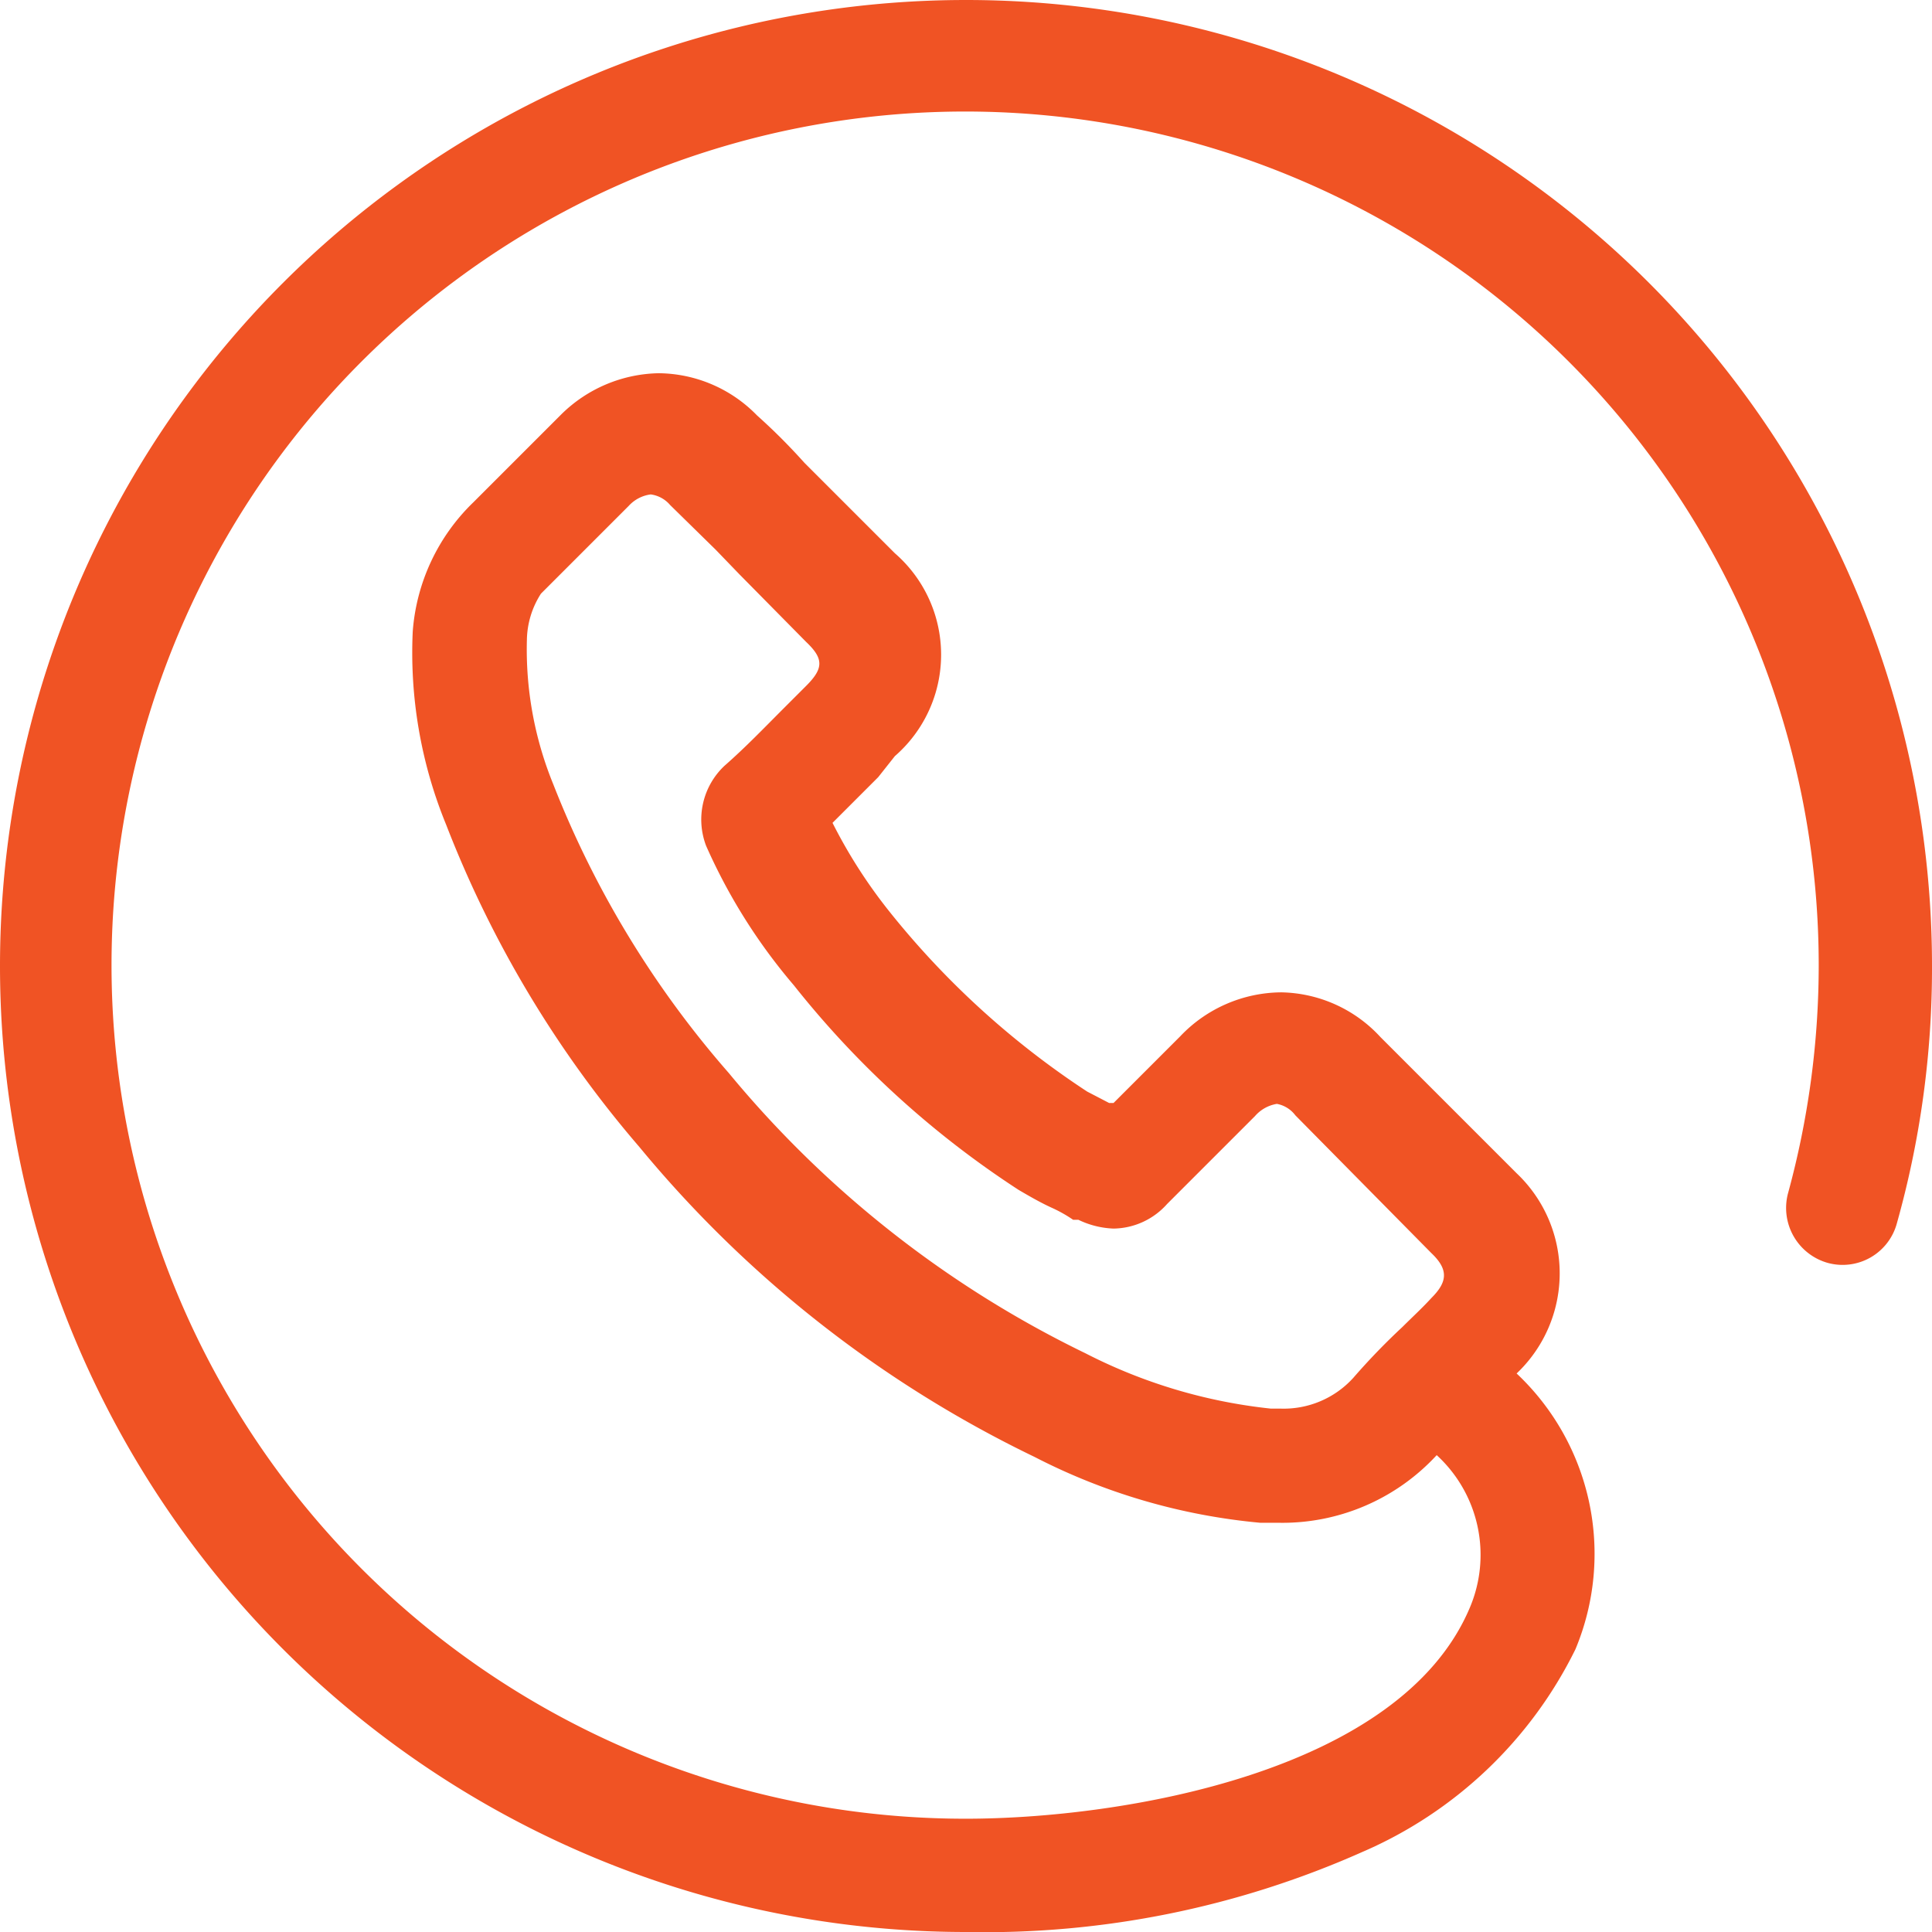<svg id="Capa_1" data-name="Capa 1" xmlns="http://www.w3.org/2000/svg" viewBox="0 0 22 22"><defs><style>.cls-1{fill:#f05324;fill-rule:evenodd;}</style></defs><title>tel</title><path class="cls-1" d="M16.36,16.57a2.39,2.39,0,0,1-1.81.77h-.2a7,7,0,0,1-2.57-.75,13.35,13.35,0,0,1-4.5-3.53,12.58,12.58,0,0,1-2.2-3.67,5.16,5.16,0,0,1-.38-2.2,2.28,2.28,0,0,1,.69-1.47l1-1A1.62,1.62,0,0,1,7.5,4.25a1.58,1.58,0,0,1,1.12.48,6.88,6.88,0,0,1,.54.54l.26.26.77.77a1.53,1.53,0,0,1,0,2.31L10,8.85l-.52.52a5.81,5.81,0,0,0,.64,1,9.64,9.64,0,0,0,2.26,2.06l.25.13.05,0,.76-.76a1.6,1.6,0,0,1,1.15-.5,1.57,1.57,0,0,1,1.13.51l1.55,1.55a1.57,1.57,0,0,1,0,2.28,2.82,2.82,0,0,1,.67,3.14,4.84,4.84,0,0,1-2.43,2.31A10.57,10.57,0,0,1,11,22,11,11,0,1,1,11,0,11,11,0,0,1,22,11a10.73,10.73,0,0,1-.4,2.93.64.64,0,0,1-.79.45.65.65,0,0,1-.45-.79A9.86,9.86,0,0,0,20.71,11,9.72,9.72,0,1,0,11,20.71c1.76,0,4.95-.52,5.74-2.41a1.54,1.54,0,0,0-.38-1.73Zm-.95-.88a7.6,7.6,0,0,1,.56-.58c.11-.11.22-.21.33-.33h0c.18-.18.2-.32,0-.51L14.75,12.7a.34.34,0,0,0-.21-.13.42.42,0,0,0-.25.14l-1,1a.83.83,0,0,1-.61.28,1,1,0,0,1-.4-.1l-.06,0a1.57,1.57,0,0,0-.25-.14c-.13-.06-.25-.13-.37-.2a10.71,10.71,0,0,1-2.56-2.33h0a6.47,6.47,0,0,1-1-1.59.84.84,0,0,1,.21-.91s0,0,0,0c.24-.21.46-.44.69-.67l.24-.24c.2-.2.2-.31,0-.5l-.76-.77-.27-.28-.52-.51a.35.35,0,0,0-.22-.12.41.41,0,0,0-.25.13l-1,1A1,1,0,0,0,6,7.28a4.06,4.06,0,0,0,.3,1.65,11.18,11.18,0,0,0,2,3.29,12.12,12.12,0,0,0,4.06,3.19,6,6,0,0,0,2.11.63h.11A1.07,1.07,0,0,0,15.41,15.69Z" transform="translate(0 0)"/></svg>